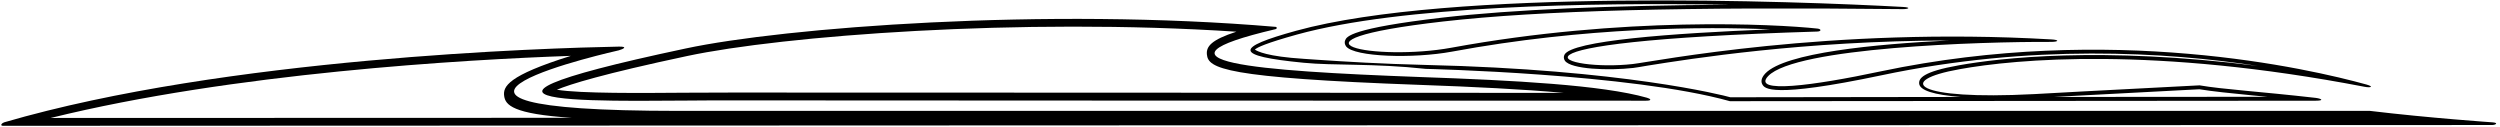 <?xml version="1.0" encoding="UTF-8"?>
<svg xmlns="http://www.w3.org/2000/svg" xmlns:xlink="http://www.w3.org/1999/xlink" width="551pt" height="28pt" viewBox="0 0 551 28" version="1.1">
<g id="surface1">
<path style=" stroke:none;fill-rule:nonzero;fill:rgb(0%,0%,0%);fill-opacity:1;" d="M 287.324 13.832 C 293.891 14.488 302.707 13.934 314.25 15.18 C 314.25 15.18 359.527 16.219 381.266 22.301 C 475.656 22.23 510.395 22.195 510.395 22.195 C 512.297 22.195 511.707 21.746 510.395 21.574 C 497.918 20.156 490.004 19.707 484.781 18.809 C 464.805 19.812 448.32 20.742 448.32 20.742 C 421.738 22.125 417.695 17.773 431.902 15.25 C 444.309 13.004 474.727 10.203 521.109 19.121 C 522.492 19.395 523.285 19.121 521.594 18.637 C 508.84 15.109 465.254 5.051 414.48 15.734 C 399.551 18.914 386.004 20.676 389.699 16.77 C 395.715 10.445 436.602 9.164 452.016 9.234 C 453.746 9.234 453.988 8.785 452.086 8.684 C 403.25 5.848 364.504 13.59 359.871 14.109 C 344.77 15.836 324.344 9.27 400.555 6.953 C 401.418 6.918 401.484 6.402 400.555 6.297 C 391.152 5.293 357.766 3.566 319.883 10.516 C 303.5 13.52 279.41 9.164 318.016 4.742 C 339.652 2.289 371.141 1.492 419.391 2.012 C 420.668 2.012 421.289 1.633 419.391 1.527 C 396.023 0.25 319.848 -2.621 285.664 6.781 C 272.258 10.48 271.703 12.312 287.324 13.832 Z M 484.746 19.672 C 487.688 20.156 491.559 20.539 496.395 21.02 C 497.469 21.125 498.574 21.227 499.715 21.332 C 488.93 21.332 471.164 21.367 452.641 21.367 C 461.973 20.883 483.227 19.742 484.746 19.672 Z M 285.871 7.609 C 308.824 1.285 350.125 0.523 381.266 1.043 C 354.859 1.215 333.605 2.082 317.914 3.879 C 297.66 6.227 296.797 8.094 296.484 8.855 C 296.277 9.305 296.383 9.824 296.691 10.238 C 298.523 12.551 311.414 12.969 320.023 11.379 C 349.469 5.918 376.012 5.848 390.148 6.469 C 368.445 7.336 346.359 8.957 344.805 12.07 C 344.598 12.484 344.629 12.969 344.906 13.383 C 346.219 15.281 354.586 15.594 359.977 14.973 C 360.562 14.902 361.602 14.73 363.191 14.453 C 372.523 12.969 397.371 8.992 429.516 8.922 C 413.238 9.719 393.434 11.621 389.078 16.184 C 388.039 17.289 388.145 18.117 388.422 18.602 C 388.906 19.465 390.184 21.746 414.656 16.598 C 447.594 9.648 477.352 11.445 497.605 14.523 C 462.938 10.168 440.68 12.793 431.762 14.387 C 423.746 15.801 422.883 17.289 422.984 18.43 C 423.121 19.914 426.234 20.918 432.18 21.367 C 406.117 21.402 383.133 21.438 381.371 21.438 C 379.645 20.953 357.523 15.316 314.285 14.316 C 304.363 14.074 296.621 13.59 290.402 13.176 L 287.395 12.969 C 279.238 12.449 277.129 11.309 276.574 10.93 C 277.059 10.445 279.031 9.512 285.871 7.609 "/>
<path style=" stroke:none;fill-rule:nonzero;fill:rgb(0%,0%,0%);fill-opacity:1;" d="M 549.379 26.965 C 549.379 26.965 535.277 26 522.352 24.441 L 149.695 24.441 C 76.492 24.441 136.355 11.102 136.355 11.102 C 137.391 10.824 138.465 10.238 136.391 10.273 C 120.594 10.582 49.844 12.691 0.902 26.965 C 0.453 27.105 -0.133 27.727 0.695 27.727 C 27.758 27.691 469.266 27.555 549.207 27.555 C 550.07 27.555 550.73 27.07 549.379 26.965 Z M 11.168 26 C 51.363 16.078 102.277 13.141 125.812 12.312 C 111.883 16.664 110.812 19.086 111.125 21.195 C 111.402 23.094 112.922 25.133 126.055 25.965 C 72.828 25.965 30.387 26 11.168 26 "/>
<path style=" stroke:none;fill-rule:nonzero;fill:rgb(0%,0%,0%);fill-opacity:1;" d="M 161.449 22.125 C 167.148 22.16 340.758 22.195 362.777 22.195 C 364.262 22.195 363.742 21.746 362.984 21.539 C 353.133 18.738 333.711 17.703 313.004 16.977 C 276.543 15.629 250.723 13.555 281.105 6.434 C 281.484 6.367 281.484 5.953 281.141 5.918 C 230.574 1.598 172.785 6.055 151.113 10.688 C 86.445 24.406 137.148 22.023 161.449 22.125 Z M 151.461 12.344 C 172.438 7.887 224.73 3.844 272.496 6.988 C 266.969 8.785 265.828 10.238 266 12 C 266.277 15.074 269.734 17.148 312.938 18.707 C 324.758 19.121 335.68 19.672 344.664 20.469 C 291.336 20.469 166.32 20.363 161.449 20.398 L 150.977 20.434 C 141.504 20.504 127.922 20.641 122.738 19.777 C 125.605 18.566 132.934 16.285 151.461 12.344 "/>
</g>
</svg>
